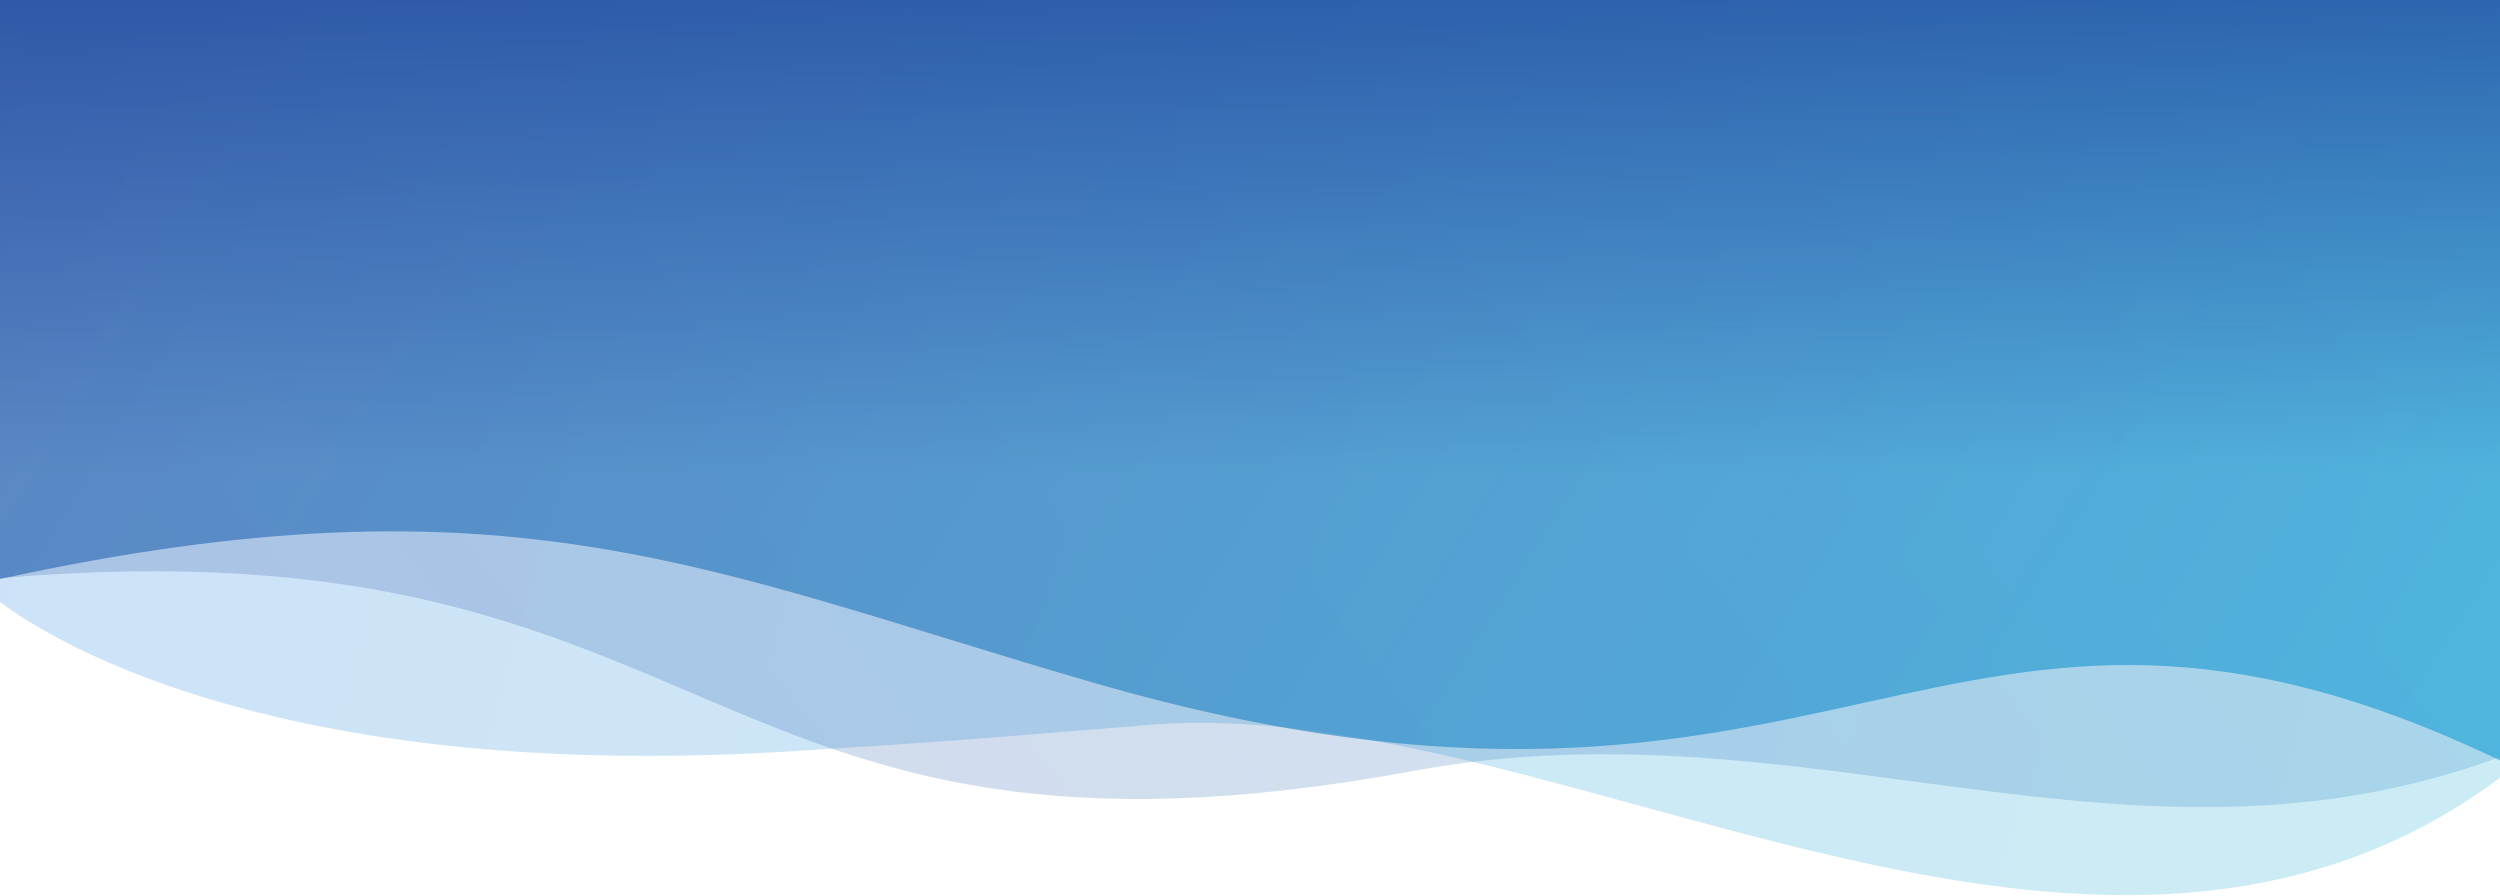<svg width="1440" height="516" viewBox="0 0 1440 516" fill="none" xmlns="http://www.w3.org/2000/svg" xmlns:xlink="http://www.w3.org/1999/xlink">
<path opacity="0.2" d="M459.5 432.5C168.997 451.31 34.5 373 -1 346V0H1440V448C1203.5 624 895.057 398.465 662.5 417.5C522 429 529 428 459.5 432.5Z" fill="url(#paint0_linear)"/>
<path opacity="0.2" d="M1440 0H0V333C423 297 397.5 521 814.5 444C1039.82 402.394 1226.5 515 1440 436V0Z" fill="url(#paint1_linear)"/>
<mask id="mask0" mask-type="alpha" maskUnits="userSpaceOnUse" x="0" y="0" width="1440" height="438">
<path d="M0 0H1440V438C1116 283 1062 518.5 629 393C408.927 329.215 294 269.5 0 333.5V0Z" fill="url(#paint2_linear)"/>
</mask>
<g mask="url(#mask0)">
<rect x="-141" y="-276" width="1731" height="1154" fill="url(#pattern0)"/>
</g>
<g style="mix-blend-mode:multiply">
<path d="M0 0H1440V438C1116 283 1062 518.5 629 393C408.927 329.215 294 269.5 0 333.5V0Z" fill="url(#paint3_linear)" fill-opacity="0.55"/>
</g>
<g style="mix-blend-mode:multiply">
<rect width="1440" height="273" fill="url(#paint4_linear)"/>
</g>
<defs>
<pattern id="pattern0" patternContentUnits="objectBoundingBox" width="1" height="1">
<use xlink:href="#image0" transform="translate(0 -0) scale(0.001 0.001)"/>
</pattern>
<linearGradient id="paint0_linear" x1="41.5" y1="156" x2="1679.5" y2="599.501" gradientUnits="userSpaceOnUse">
<stop stop-color="#0470DC"/>
<stop offset="1" stop-color="#00ABC8"/>
</linearGradient>
<linearGradient id="paint1_linear" x1="81.5" y1="356" x2="1440" y2="-695.5" gradientUnits="userSpaceOnUse">
<stop stop-color="#1C449C"/>
<stop offset="1" stop-color="#16A1DB"/>
</linearGradient>
<linearGradient id="paint2_linear" x1="8.96414e-05" y1="-470" x2="1858.5" y2="703.999" gradientUnits="userSpaceOnUse">
<stop stop-color="#1C449C"/>
<stop offset="1" stop-color="#00B2E2"/>
</linearGradient>
<linearGradient id="paint3_linear" x1="0" y1="-470" x2="1858.5" y2="703.999" gradientUnits="userSpaceOnUse">
<stop stop-color="#1C449C"/>
<stop offset="1" stop-color="#00B2E2"/>
</linearGradient>
<linearGradient id="paint4_linear" x1="720" y1="-86" x2="720" y2="273" gradientUnits="userSpaceOnUse">
<stop stop-color="#1C449C" stop-opacity="0.9"/>
<stop offset="1" stop-color="#1C449C" stop-opacity="0"/>
</linearGradient>
<image id="image0" width="1024" height="683" xlink:href=""/>
</defs>
</svg>
